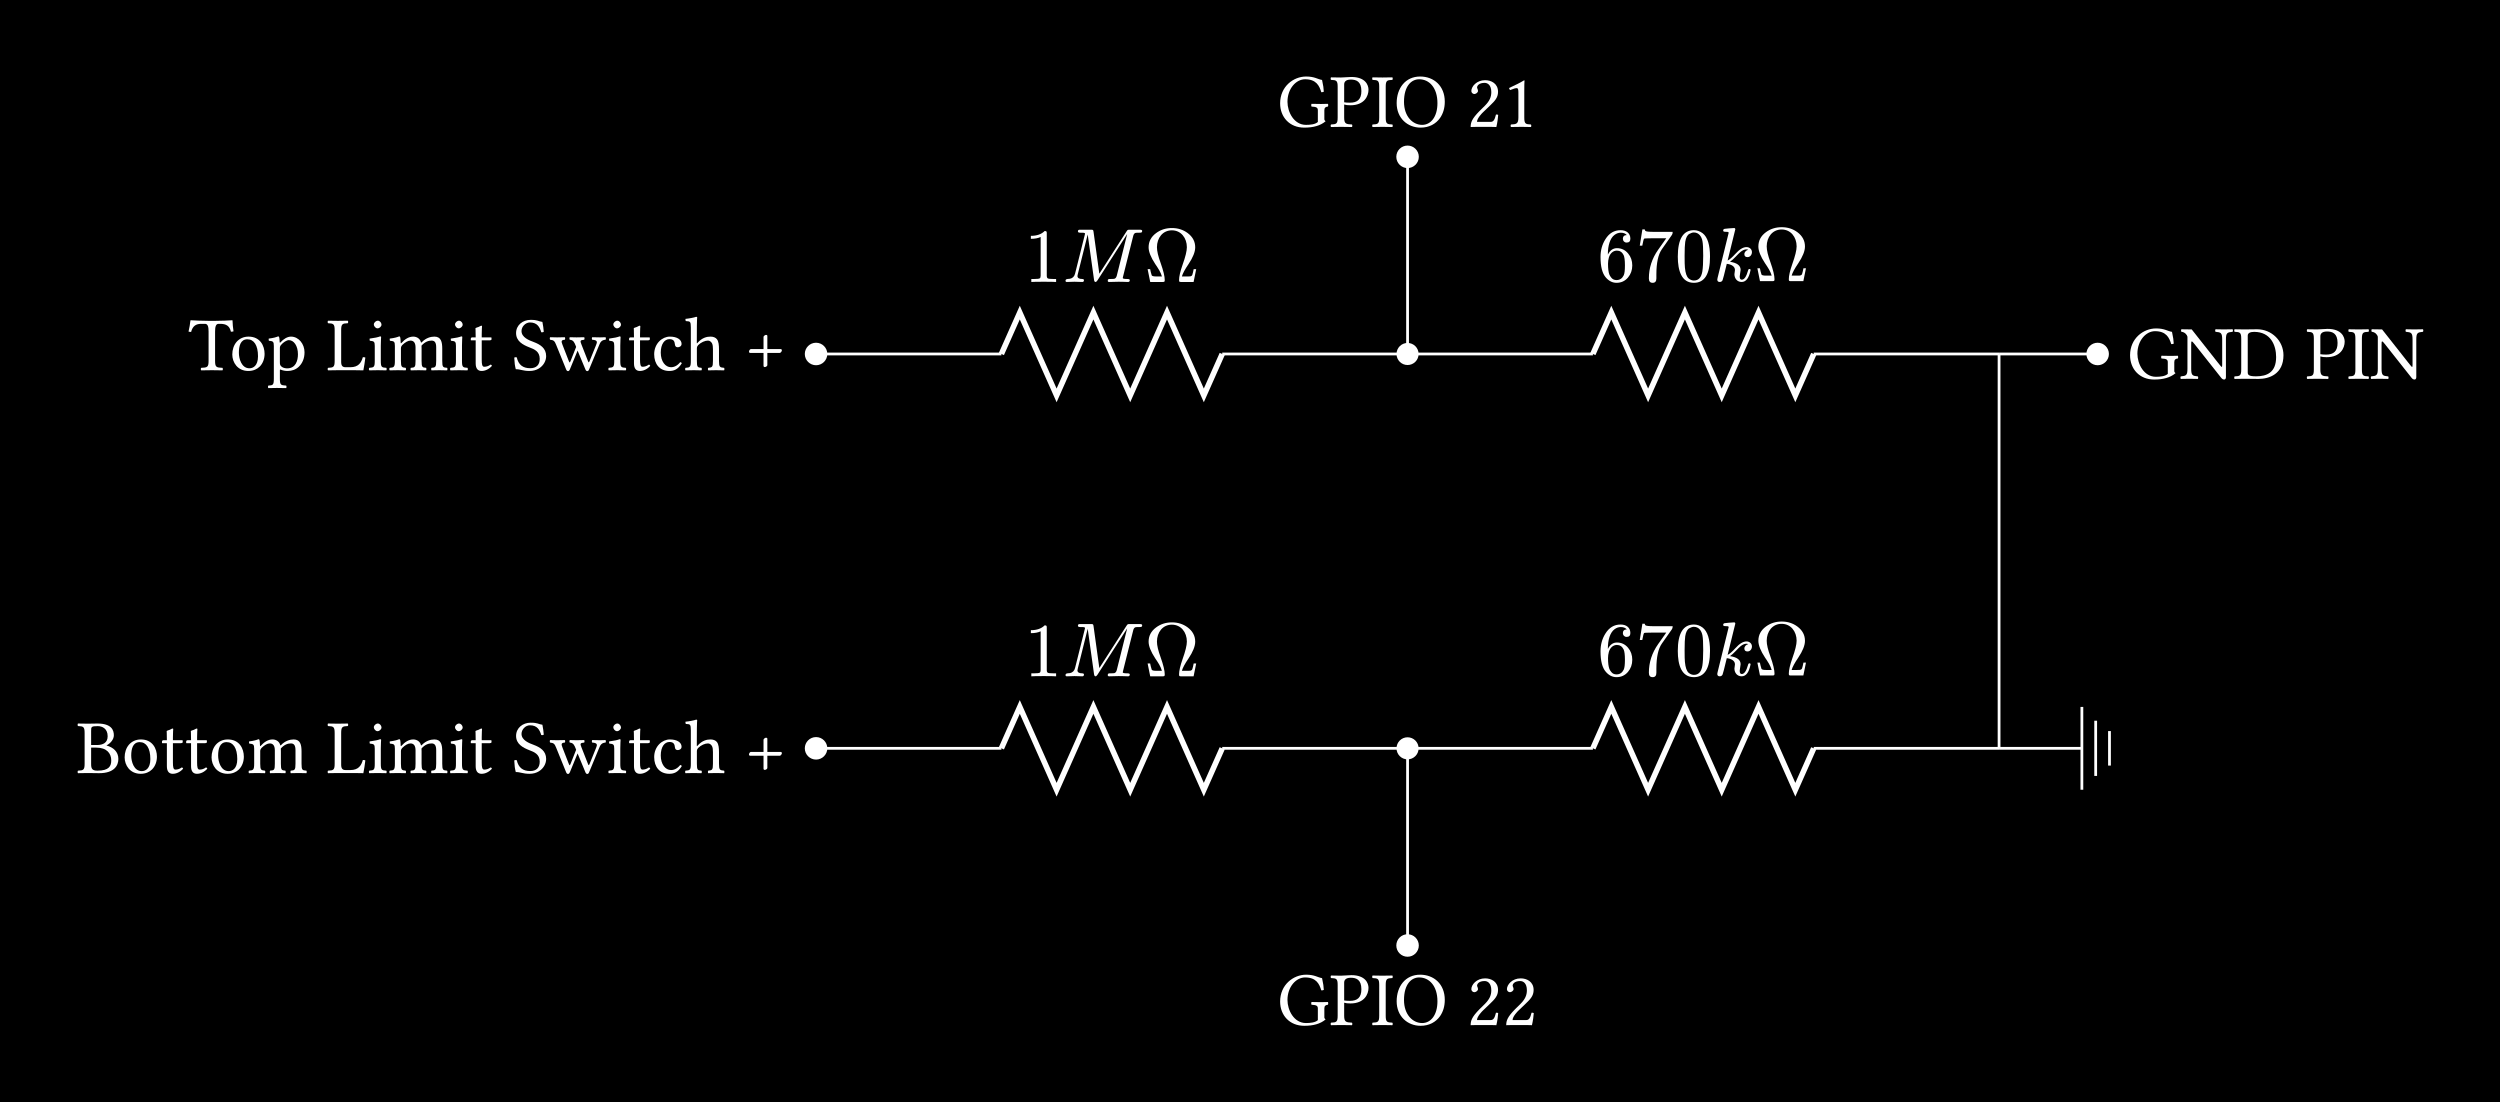 <svg class="typst-doc" viewBox="0 0 359.417 158.476" width="359.417pt" height="158.476pt" xmlns="http://www.w3.org/2000/svg" xmlns:xlink="http://www.w3.org/1999/xlink" xmlns:h5="http://www.w3.org/1999/xhtml">
    <path class="typst-shape" fill="#00000000" fill-rule="nonzero" d="M 0 0 L 0 158.476 L 359.417 158.476 L 359.417 0 Z "/>
    <g>
        <g transform="translate(11 11)">
            <g class="typst-group">
                <g>
                    <g transform="translate(104.904 95.167)">
                        <path class="typst-shape" fill="#ffffff" fill-rule="nonzero" stroke="#ffffff" stroke-width="0.4" stroke-linecap="butt" stroke-linejoin="miter" stroke-miterlimit="4" d="M 1.417 0 C 0.635 0 0 0.635 0 1.417 C 0 2.199 0.635 2.835 1.417 2.835 C 2.199 2.835 2.835 2.199 2.835 1.417 C 2.835 0.635 2.199 0 1.417 0 Z "/>
                    </g>
                    <g transform="translate(0 92.899)">
                        <path class="typst-shape" fill="none" d="M 0 0 L 102.069 0 L 102.069 7.37 L 0 7.37 L 0 0 Z "/>
                    </g>
                    <g transform="translate(0 92.899)">
                        <g class="typst-group">
                            <g>
                                <g transform="translate(0 0)">
                                    <g class="typst-group">
                                        <g>
                                            <g transform="translate(0 7.238)">
                                                <g class="typst-text" transform="scale(1, -1)">
                                                    <use xlink:href="#gA77953CED9399CA93B8413C62D7901E0" x="0" fill="#ffffff" fill-rule="nonzero"/>
                                                    <use xlink:href="#g881FE910BD6AB9CF51D49E61CED6A20" x="6.468" fill="#ffffff" fill-rule="nonzero"/>
                                                    <use xlink:href="#g90A11E0D0228751B77B592361F0DF68D" x="12.012" fill="#ffffff" fill-rule="nonzero"/>
                                                    <use xlink:href="#g90A11E0D0228751B77B592361F0DF68D" x="15.488" fill="#ffffff" fill-rule="nonzero"/>
                                                    <use xlink:href="#g881FE910BD6AB9CF51D49E61CED6A20" x="18.964" fill="#ffffff" fill-rule="nonzero"/>
                                                    <use xlink:href="#g9375C1190A54EA0BDE48EF04F9F7AAAE" x="24.508" fill="#ffffff" fill-rule="nonzero"/>
                                                    <use xlink:href="#gF39AAF3D26452E5B32790B784CC70110" x="35.948" fill="#ffffff" fill-rule="nonzero"/>
                                                    <use xlink:href="#g838CEB95CBD73F779560761562FD23FE" x="41.756" fill="#ffffff" fill-rule="nonzero"/>
                                                    <use xlink:href="#g9375C1190A54EA0BDE48EF04F9F7AAAE" x="44.737" fill="#ffffff" fill-rule="nonzero"/>
                                                    <use xlink:href="#g838CEB95CBD73F779560761562FD23FE" x="53.427" fill="#ffffff" fill-rule="nonzero"/>
                                                    <use xlink:href="#g90A11E0D0228751B77B592361F0DF68D" x="56.408" fill="#ffffff" fill-rule="nonzero"/>
                                                    <use xlink:href="#gEAC8EBAF2F47138A476F7364860DCE91" x="62.634" fill="#ffffff" fill-rule="nonzero"/>
                                                    <use xlink:href="#gE7B13B58C26EBF339BB1326CCE737F4A" x="67.969" fill="#ffffff" fill-rule="nonzero"/>
                                                    <use xlink:href="#g838CEB95CBD73F779560761562FD23FE" x="76.186" fill="#ffffff" fill-rule="nonzero"/>
                                                    <use xlink:href="#g90A11E0D0228751B77B592361F0DF68D" x="79.167" fill="#ffffff" fill-rule="nonzero"/>
                                                    <use xlink:href="#gB93EE7436B3F713B8B01C8EEE2386125" x="82.643" fill="#ffffff" fill-rule="nonzero"/>
                                                    <use xlink:href="#g2CEA3FFC3577EE815D289AE648B9C2AD" x="87.351" fill="#ffffff" fill-rule="nonzero"/>
                                                    <use xlink:href="#g98B7CE498C95C8DD8B7A0D84F6D95144" x="96.019" fill="#ffffff" fill-rule="nonzero"/>
                                                </g>
                                            </g>
                                        </g>
                                    </g>
                                </g>
                            </g>
                        </g>
                    </g>
                    <g transform="translate(104.904 38.474)">
                        <path class="typst-shape" fill="#ffffff" fill-rule="nonzero" stroke="#ffffff" stroke-width="0.4" stroke-linecap="butt" stroke-linejoin="miter" stroke-miterlimit="4" d="M 1.417 0 C 0.635 0 0 0.635 0 1.417 C 0 2.199 0.635 2.835 1.417 2.835 C 2.199 2.835 2.835 2.199 2.835 1.417 C 2.835 0.635 2.199 0 1.417 0 Z "/>
                    </g>
                    <g transform="translate(16.071 34.985)">
                        <path class="typst-shape" fill="none" d="M 0 0 L 85.998 0 L 85.998 9.812 L 0 9.812 L 0 0 Z "/>
                    </g>
                    <g transform="translate(16.071 34.985)">
                        <g class="typst-group">
                            <g>
                                <g transform="translate(0 0)">
                                    <g class="typst-group">
                                        <g>
                                            <g transform="translate(0 7.238)">
                                                <g class="typst-text" transform="scale(1, -1)">
                                                    <use xlink:href="#g49C981549D676E5D0A09D0BA361E184C" x="0" fill="#ffffff" fill-rule="nonzero"/>
                                                    <use xlink:href="#g881FE910BD6AB9CF51D49E61CED6A20" x="5.874" fill="#ffffff" fill-rule="nonzero"/>
                                                    <use xlink:href="#g2A1C752D0A4EF043581F46A0064569ED" x="11.418" fill="#ffffff" fill-rule="nonzero"/>
                                                    <use xlink:href="#gF39AAF3D26452E5B32790B784CC70110" x="19.877" fill="#ffffff" fill-rule="nonzero"/>
                                                    <use xlink:href="#g838CEB95CBD73F779560761562FD23FE" x="25.685" fill="#ffffff" fill-rule="nonzero"/>
                                                    <use xlink:href="#g9375C1190A54EA0BDE48EF04F9F7AAAE" x="28.666" fill="#ffffff" fill-rule="nonzero"/>
                                                    <use xlink:href="#g838CEB95CBD73F779560761562FD23FE" x="37.356" fill="#ffffff" fill-rule="nonzero"/>
                                                    <use xlink:href="#g90A11E0D0228751B77B592361F0DF68D" x="40.337" fill="#ffffff" fill-rule="nonzero"/>
                                                    <use xlink:href="#gEAC8EBAF2F47138A476F7364860DCE91" x="46.563" fill="#ffffff" fill-rule="nonzero"/>
                                                    <use xlink:href="#gE7B13B58C26EBF339BB1326CCE737F4A" x="51.898" fill="#ffffff" fill-rule="nonzero"/>
                                                    <use xlink:href="#g838CEB95CBD73F779560761562FD23FE" x="60.115" fill="#ffffff" fill-rule="nonzero"/>
                                                    <use xlink:href="#g90A11E0D0228751B77B592361F0DF68D" x="63.096" fill="#ffffff" fill-rule="nonzero"/>
                                                    <use xlink:href="#gB93EE7436B3F713B8B01C8EEE2386125" x="66.572" fill="#ffffff" fill-rule="nonzero"/>
                                                    <use xlink:href="#g2CEA3FFC3577EE815D289AE648B9C2AD" x="71.28" fill="#ffffff" fill-rule="nonzero"/>
                                                    <use xlink:href="#g98B7CE498C95C8DD8B7A0D84F6D95144" x="79.948" fill="#ffffff" fill-rule="nonzero"/>
                                                </g>
                                            </g>
                                        </g>
                                    </g>
                                </g>
                            </g>
                        </g>
                    </g>
                    <g transform="translate(132.967 90.632)">
                        <path class="typst-shape" fill="none" stroke="#ffffff" stroke-width="0.8" stroke-linecap="butt" stroke-linejoin="miter" stroke-miterlimit="4" d="M 0 5.953 L 2.646 0 L 7.937 11.906 L 13.228 0 L 18.52 11.906 L 23.811 0 L 29.102 11.906 L 31.748 5.953 "/>
                    </g>
                    <g transform="translate(106.321 96.584)">
                        <path class="typst-shape" fill="#ffffff" fill-rule="nonzero" stroke="#ffffff" stroke-width="0.4" stroke-linecap="butt" stroke-linejoin="miter" stroke-miterlimit="4" d="M 26.646 0 L 0 0 "/>
                    </g>
                    <g transform="translate(164.715 96.584)">
                        <path class="typst-shape" fill="#ffffff" fill-rule="nonzero" stroke="#ffffff" stroke-width="0.4" stroke-linecap="butt" stroke-linejoin="miter" stroke-miterlimit="4" d="M 0 0 L 26.646 0 "/>
                    </g>
                    <g transform="translate(136.224 78.719)">
                        <path class="typst-shape" fill="none" d="M 0 0 L 25.234 0 L 25.234 7.513 L 0 7.513 L 0 0 Z "/>
                    </g>
                    <g transform="translate(136.224 78.719)">
                        <g class="typst-group">
                            <g>
                                <g transform="translate(0 0)">
                                    <g class="typst-group">
                                        <g>
                                            <g transform="translate(0 7.513)">
                                                <g class="typst-text" transform="scale(1, -1)">
                                                    <use xlink:href="#g27F5240ACB2A07A2009B99A4BB39A82A" x="0" fill="#ffffff" fill-rule="nonzero"/>
                                                </g>
                                            </g>
                                            <g transform="translate(5.5 7.513)">
                                                <g class="typst-text" transform="scale(1, -1)">
                                                    <use xlink:href="#gAD76BE46DB20F7FD656E4397F8F3C960" x="0" fill="#ffffff" fill-rule="nonzero"/>
                                                </g>
                                            </g>
                                            <g transform="translate(17.292 7.513)">
                                                <g class="typst-text" transform="scale(1, -1)">
                                                    <use xlink:href="#g534020B696D2CA2E469D984C32E2E347" x="0" fill="#ffffff" fill-rule="nonzero"/>
                                                </g>
                                            </g>
                                        </g>
                                    </g>
                                </g>
                            </g>
                        </g>
                    </g>
                    <g transform="translate(218.006 90.632)">
                        <path class="typst-shape" fill="none" stroke="#ffffff" stroke-width="0.8" stroke-linecap="butt" stroke-linejoin="miter" stroke-miterlimit="4" d="M 0 5.953 L 2.646 0 L 7.937 11.906 L 13.228 0 L 18.52 11.906 L 23.811 0 L 29.102 11.906 L 31.748 5.953 "/>
                    </g>
                    <g transform="translate(191.36 96.584)">
                        <path class="typst-shape" fill="#ffffff" fill-rule="nonzero" stroke="#ffffff" stroke-width="0.4" stroke-linecap="butt" stroke-linejoin="miter" stroke-miterlimit="4" d="M 26.646 0 L 0 0 "/>
                    </g>
                    <g transform="translate(249.754 96.584)">
                        <path class="typst-shape" fill="#ffffff" fill-rule="nonzero" stroke="#ffffff" stroke-width="0.4" stroke-linecap="butt" stroke-linejoin="miter" stroke-miterlimit="4" d="M 0 0 L 26.646 0 "/>
                    </g>
                    <g transform="translate(218.64 78.598)">
                        <path class="typst-shape" fill="none" d="M 0 0 L 30.481 0 L 30.481 7.755 L 0 7.755 L 0 0 Z "/>
                    </g>
                    <g transform="translate(218.64 78.598)">
                        <g class="typst-group">
                            <g>
                                <g transform="translate(0 0)">
                                    <g class="typst-group">
                                        <g>
                                            <g transform="translate(0 7.513)">
                                                <g class="typst-text" transform="scale(1, -1)">
                                                    <use xlink:href="#g6504A681DF59800D3B5A10BA08EE1CD1" x="0" fill="#ffffff" fill-rule="nonzero"/>
                                                </g>
                                            </g>
                                            <g transform="translate(5.5 7.513)">
                                                <g class="typst-text" transform="scale(1, -1)">
                                                    <use xlink:href="#g66C5D08BA190668D507FFE6139C09B11" x="0" fill="#ffffff" fill-rule="nonzero"/>
                                                </g>
                                            </g>
                                            <g transform="translate(11.143 7.513)">
                                                <g class="typst-text" transform="scale(1, -1)">
                                                    <use xlink:href="#g908FE26DD51049CC83D520F8DB66239B" x="0" fill="#ffffff" fill-rule="nonzero"/>
                                                </g>
                                            </g>
                                            <g transform="translate(16.643 7.513)">
                                                <g class="typst-text" transform="scale(1, -1)">
                                                    <use xlink:href="#gE0418E11CE1EFAE5BEF5AE306F0A4FB9" x="0" fill="#ffffff" fill-rule="nonzero"/>
                                                </g>
                                            </g>
                                            <g transform="translate(22.539 7.513)">
                                                <g class="typst-text" transform="scale(1, -1)">
                                                    <use xlink:href="#g534020B696D2CA2E469D984C32E2E347" x="0" fill="#ffffff" fill-rule="nonzero"/>
                                                </g>
                                            </g>
                                        </g>
                                    </g>
                                </g>
                            </g>
                        </g>
                    </g>
                    <g transform="translate(132.967 33.939)">
                        <path class="typst-shape" fill="none" stroke="#ffffff" stroke-width="0.8" stroke-linecap="butt" stroke-linejoin="miter" stroke-miterlimit="4" d="M 0 5.953 L 2.646 0 L 7.937 11.906 L 13.228 0 L 18.52 11.906 L 23.811 0 L 29.102 11.906 L 31.748 5.953 "/>
                    </g>
                    <g transform="translate(106.321 39.891)">
                        <path class="typst-shape" fill="#ffffff" fill-rule="nonzero" stroke="#ffffff" stroke-width="0.4" stroke-linecap="butt" stroke-linejoin="miter" stroke-miterlimit="4" d="M 26.646 0 L 0 0 "/>
                    </g>
                    <g transform="translate(164.715 39.891)">
                        <path class="typst-shape" fill="#ffffff" fill-rule="nonzero" stroke="#ffffff" stroke-width="0.4" stroke-linecap="butt" stroke-linejoin="miter" stroke-miterlimit="4" d="M 0 0 L 26.646 0 "/>
                    </g>
                    <g transform="translate(136.224 22.026)">
                        <path class="typst-shape" fill="none" d="M 0 0 L 25.234 0 L 25.234 7.513 L 0 7.513 L 0 0 Z "/>
                    </g>
                    <g transform="translate(136.224 22.026)">
                        <g class="typst-group">
                            <g>
                                <g transform="translate(0 0)">
                                    <g class="typst-group">
                                        <g>
                                            <g transform="translate(0 7.513)">
                                                <g class="typst-text" transform="scale(1, -1)">
                                                    <use xlink:href="#g27F5240ACB2A07A2009B99A4BB39A82A" x="0" fill="#ffffff" fill-rule="nonzero"/>
                                                </g>
                                            </g>
                                            <g transform="translate(5.5 7.513)">
                                                <g class="typst-text" transform="scale(1, -1)">
                                                    <use xlink:href="#gAD76BE46DB20F7FD656E4397F8F3C960" x="0" fill="#ffffff" fill-rule="nonzero"/>
                                                </g>
                                            </g>
                                            <g transform="translate(17.292 7.513)">
                                                <g class="typst-text" transform="scale(1, -1)">
                                                    <use xlink:href="#g534020B696D2CA2E469D984C32E2E347" x="0" fill="#ffffff" fill-rule="nonzero"/>
                                                </g>
                                            </g>
                                        </g>
                                    </g>
                                </g>
                            </g>
                        </g>
                    </g>
                    <g transform="translate(218.006 33.939)">
                        <path class="typst-shape" fill="none" stroke="#ffffff" stroke-width="0.8" stroke-linecap="butt" stroke-linejoin="miter" stroke-miterlimit="4" d="M 0 5.953 L 2.646 0 L 7.937 11.906 L 13.228 0 L 18.52 11.906 L 23.811 0 L 29.102 11.906 L 31.748 5.953 "/>
                    </g>
                    <g transform="translate(191.36 39.891)">
                        <path class="typst-shape" fill="#ffffff" fill-rule="nonzero" stroke="#ffffff" stroke-width="0.4" stroke-linecap="butt" stroke-linejoin="miter" stroke-miterlimit="4" d="M 26.646 0 L 0 0 "/>
                    </g>
                    <g transform="translate(249.754 39.891)">
                        <path class="typst-shape" fill="#ffffff" fill-rule="nonzero" stroke="#ffffff" stroke-width="0.4" stroke-linecap="butt" stroke-linejoin="miter" stroke-miterlimit="4" d="M 0 0 L 26.646 0 "/>
                    </g>
                    <g transform="translate(218.64 21.905)">
                        <path class="typst-shape" fill="none" d="M 0 0 L 30.481 0 L 30.481 7.755 L 0 7.755 L 0 0 Z "/>
                    </g>
                    <g transform="translate(218.64 21.905)">
                        <g class="typst-group">
                            <g>
                                <g transform="translate(0 0)">
                                    <g class="typst-group">
                                        <g>
                                            <g transform="translate(0 7.513)">
                                                <g class="typst-text" transform="scale(1, -1)">
                                                    <use xlink:href="#g6504A681DF59800D3B5A10BA08EE1CD1" x="0" fill="#ffffff" fill-rule="nonzero"/>
                                                </g>
                                            </g>
                                            <g transform="translate(5.5 7.513)">
                                                <g class="typst-text" transform="scale(1, -1)">
                                                    <use xlink:href="#g66C5D08BA190668D507FFE6139C09B11" x="0" fill="#ffffff" fill-rule="nonzero"/>
                                                </g>
                                            </g>
                                            <g transform="translate(11.143 7.513)">
                                                <g class="typst-text" transform="scale(1, -1)">
                                                    <use xlink:href="#g908FE26DD51049CC83D520F8DB66239B" x="0" fill="#ffffff" fill-rule="nonzero"/>
                                                </g>
                                            </g>
                                            <g transform="translate(16.643 7.513)">
                                                <g class="typst-text" transform="scale(1, -1)">
                                                    <use xlink:href="#gE0418E11CE1EFAE5BEF5AE306F0A4FB9" x="0" fill="#ffffff" fill-rule="nonzero"/>
                                                </g>
                                            </g>
                                            <g transform="translate(22.539 7.513)">
                                                <g class="typst-text" transform="scale(1, -1)">
                                                    <use xlink:href="#g534020B696D2CA2E469D984C32E2E347" x="0" fill="#ffffff" fill-rule="nonzero"/>
                                                </g>
                                            </g>
                                        </g>
                                    </g>
                                </g>
                            </g>
                        </g>
                    </g>
                    <g transform="translate(276.4 39.891)">
                        <path class="typst-shape" fill="#ffffff" fill-rule="nonzero" stroke="#ffffff" stroke-width="0.4" stroke-linecap="butt" stroke-linejoin="miter" stroke-miterlimit="4" d="M 0 0 L 0 56.693 "/>
                    </g>
                    <g transform="translate(276.4 39.891)">
                        <path class="typst-shape" fill="#ffffff" fill-rule="nonzero" stroke="#ffffff" stroke-width="0.4" stroke-linecap="butt" stroke-linejoin="miter" stroke-miterlimit="4" d="M 0 0 L 14.173 0 "/>
                    </g>
                    <g transform="translate(289.156 38.474)">
                        <path class="typst-shape" fill="#ffffff" fill-rule="nonzero" stroke="#ffffff" stroke-width="0.4" stroke-linecap="butt" stroke-linejoin="miter" stroke-miterlimit="4" d="M 1.417 0 C 0.635 0 0 0.635 0 1.417 C 0 2.199 0.635 2.835 1.417 2.835 C 2.199 2.835 2.835 2.199 2.835 1.417 C 2.835 0.635 2.199 0 1.417 0 Z "/>
                    </g>
                    <g transform="translate(294.825 36.217)">
                        <path class="typst-shape" fill="none" d="M 0 0 L 42.592 0 L 42.592 7.348 L 0 7.348 L 0 0 Z "/>
                    </g>
                    <g transform="translate(294.825 36.217)">
                        <g class="typst-group">
                            <g>
                                <g transform="translate(0 0)">
                                    <g class="typst-group">
                                        <g>
                                            <g transform="translate(0 7.238)">
                                                <g class="typst-text" transform="scale(1, -1)">
                                                    <use xlink:href="#gFAF0B45292FDE9DDBA4129E53AF05E90" x="0" fill="#ffffff" fill-rule="nonzero"/>
                                                    <use xlink:href="#g12CB5BBD1313745788B03E5CF1D8F0D0" x="7.535" fill="#ffffff" fill-rule="nonzero"/>
                                                    <use xlink:href="#g395A7BDB9A2B7D2C8CC27DADC469B7DC" x="15.224" fill="#ffffff" fill-rule="nonzero"/>
                                                    <use xlink:href="#g33E97DFB0C6A312F75B747F76AE7DC15" x="25.685" fill="#ffffff" fill-rule="nonzero"/>
                                                    <use xlink:href="#g25CFEE92B11625CD0D5C92390903807C" x="31.636" fill="#ffffff" fill-rule="nonzero"/>
                                                    <use xlink:href="#g12CB5BBD1313745788B03E5CF1D8F0D0" x="34.903" fill="#ffffff" fill-rule="nonzero"/>
                                                </g>
                                            </g>
                                        </g>
                                    </g>
                                </g>
                            </g>
                        </g>
                    </g>
                    <g transform="translate(276.4 96.584)">
                        <path class="typst-shape" fill="#ffffff" fill-rule="nonzero" stroke="#ffffff" stroke-width="0.4" stroke-linecap="butt" stroke-linejoin="miter" stroke-miterlimit="4" d="M 0 0 L 11.906 0 "/>
                    </g>
                    <g transform="translate(288.305 90.632)">
                        <path class="typst-shape" fill="#ffffff" fill-rule="nonzero" stroke="#ffffff" stroke-width="0.4" stroke-linecap="butt" stroke-linejoin="miter" stroke-miterlimit="4" d="M 0 11.906 L 0 0 "/>
                    </g>
                    <g transform="translate(290.289 92.616)">
                        <path class="typst-shape" fill="#ffffff" fill-rule="nonzero" stroke="#ffffff" stroke-width="0.4" stroke-linecap="butt" stroke-linejoin="miter" stroke-miterlimit="4" d="M 0 7.937 L 0 0 "/>
                    </g>
                    <g transform="translate(292.274 94.104)">
                        <path class="typst-shape" fill="#ffffff" fill-rule="nonzero" stroke="#ffffff" stroke-width="0.4" stroke-linecap="butt" stroke-linejoin="miter" stroke-miterlimit="4" d="M 0 4.961 L 0 0 "/>
                    </g>
                    <g transform="translate(191.36 11.545)">
                        <path class="typst-shape" fill="#ffffff" fill-rule="nonzero" stroke="#ffffff" stroke-width="0.4" stroke-linecap="butt" stroke-linejoin="miter" stroke-miterlimit="4" d="M 0 28.346 L 0 0 "/>
                    </g>
                    <g transform="translate(189.773 38.304)">
                        <path class="typst-shape" fill="#ffffff" fill-rule="nonzero" d="M 0 1.587 C 0 2.463 0.711 3.175 1.587 3.175 C 2.463 3.175 3.175 2.463 3.175 1.587 C 3.175 0.711 2.463 0 1.587 0 C 0.711 0 0 0.711 0 1.587 Z "/>
                    </g>
                    <g transform="translate(189.943 10.128)">
                        <path class="typst-shape" fill="#ffffff" fill-rule="nonzero" stroke="#ffffff" stroke-width="0.4" stroke-linecap="butt" stroke-linejoin="miter" stroke-miterlimit="4" d="M 1.417 0 C 0.635 0 0 0.635 0 1.417 C 0 2.199 0.635 2.835 1.417 2.835 C 2.199 2.835 2.835 2.199 2.835 1.417 C 2.835 0.635 2.199 0 1.417 0 Z "/>
                    </g>
                    <g transform="translate(172.633 0)">
                        <path class="typst-shape" fill="none" d="M 0 0 L 37.455 0 L 37.455 7.348 L 0 7.348 L 0 0 Z "/>
                    </g>
                    <g transform="translate(172.633 -0)">
                        <g class="typst-group">
                            <g>
                                <g transform="translate(0 0)">
                                    <g class="typst-group">
                                        <g>
                                            <g transform="translate(0 7.238)">
                                                <g class="typst-text" transform="scale(1, -1)">
                                                    <use xlink:href="#gFAF0B45292FDE9DDBA4129E53AF05E90" x="0" fill="#ffffff" fill-rule="nonzero"/>
                                                    <use xlink:href="#g33E97DFB0C6A312F75B747F76AE7DC15" x="7.535" fill="#ffffff" fill-rule="nonzero"/>
                                                    <use xlink:href="#g25CFEE92B11625CD0D5C92390903807C" x="13.486" fill="#ffffff" fill-rule="nonzero"/>
                                                    <use xlink:href="#gEBFB61A8EC5C3BD93D95FF45F71FC9A7" x="16.753" fill="#ffffff" fill-rule="nonzero"/>
                                                    <use xlink:href="#g309E8572A3A7DA07E7972103C25CA3C1" x="27.225" fill="#ffffff" fill-rule="nonzero"/>
                                                    <use xlink:href="#g20A4F184C7BB0310B110FE9D82FD0183" x="32.34" fill="#ffffff" fill-rule="nonzero"/>
                                                </g>
                                            </g>
                                        </g>
                                    </g>
                                </g>
                            </g>
                        </g>
                    </g>
                    <g transform="translate(191.36 96.584)">
                        <path class="typst-shape" fill="#ffffff" fill-rule="nonzero" stroke="#ffffff" stroke-width="0.4" stroke-linecap="butt" stroke-linejoin="miter" stroke-miterlimit="4" d="M 0 0 L 0 28.346 "/>
                    </g>
                    <g transform="translate(189.773 94.997)">
                        <path class="typst-shape" fill="#ffffff" fill-rule="nonzero" d="M 3.175 1.587 C 3.175 0.711 2.463 0 1.587 0 C 0.711 0 0 0.711 0 1.587 C 0 2.463 0.711 3.175 1.587 3.175 C 2.463 3.175 3.175 2.463 3.175 1.587 Z "/>
                    </g>
                    <g transform="translate(189.943 123.513)">
                        <path class="typst-shape" fill="#ffffff" fill-rule="nonzero" stroke="#ffffff" stroke-width="0.4" stroke-linecap="butt" stroke-linejoin="miter" stroke-miterlimit="4" d="M 1.417 0 C 0.635 0 0 0.635 0 1.417 C 0 2.199 0.635 2.835 1.417 2.835 C 2.199 2.835 2.835 2.199 2.835 1.417 C 2.835 0.635 2.199 0 1.417 0 Z "/>
                    </g>
                    <g transform="translate(172.633 129.128)">
                        <path class="typst-shape" fill="none" d="M 0 0 L 37.455 0 L 37.455 7.348 L 0 7.348 L 0 0 Z "/>
                    </g>
                    <g transform="translate(172.633 129.128)">
                        <g class="typst-group">
                            <g>
                                <g transform="translate(0 0)">
                                    <g class="typst-group">
                                        <g>
                                            <g transform="translate(0 7.238)">
                                                <g class="typst-text" transform="scale(1, -1)">
                                                    <use xlink:href="#gFAF0B45292FDE9DDBA4129E53AF05E90" x="0" fill="#ffffff" fill-rule="nonzero"/>
                                                    <use xlink:href="#g33E97DFB0C6A312F75B747F76AE7DC15" x="7.535" fill="#ffffff" fill-rule="nonzero"/>
                                                    <use xlink:href="#g25CFEE92B11625CD0D5C92390903807C" x="13.486" fill="#ffffff" fill-rule="nonzero"/>
                                                    <use xlink:href="#gEBFB61A8EC5C3BD93D95FF45F71FC9A7" x="16.753" fill="#ffffff" fill-rule="nonzero"/>
                                                    <use xlink:href="#g309E8572A3A7DA07E7972103C25CA3C1" x="27.225" fill="#ffffff" fill-rule="nonzero"/>
                                                    <use xlink:href="#g309E8572A3A7DA07E7972103C25CA3C1" x="32.34" fill="#ffffff" fill-rule="nonzero"/>
                                                </g>
                                            </g>
                                        </g>
                                    </g>
                                </g>
                            </g>
                        </g>
                    </g>
                </g>
            </g>
        </g>
    </g>
    <defs id="glyph">
        <symbol id="gA77953CED9399CA93B8413C62D7901E0" overflow="visible">
            <path d="M 1.628 7.095 C 1.232 7.095 0.638 7.106 0.209 7.117 C 0.143 7.051 0.143 6.82 0.209 6.754 C 0.979 6.721 1.166 6.666 1.166 5.753 L 1.166 1.342 C 1.166 0.429 0.979 0.374 0.209 0.341 C 0.143 0.275 0.143 0.044 0.209 -0.022 C 0.638 -0.011 1.232 0 1.639 0 C 2.035 0 2.321 -0.022 3.245 -0.022 C 5.434 -0.022 6.017 1.078 6.017 2.024 C 6.017 3.08 5.28 3.685 4.323 3.96 L 4.323 3.982 C 4.873 4.257 5.368 4.829 5.368 5.423 C 5.368 6.16 5.049 7.117 3.003 7.117 C 2.618 7.117 2.024 7.095 1.628 7.095 Z M 2.101 3.652 L 2.86 3.652 C 4.367 3.652 4.994 2.805 4.994 1.815 C 4.994 1.012 4.686 0.341 3.014 0.341 C 2.244 0.341 2.101 0.627 2.101 1.298 Z M 2.101 6.05 C 2.101 6.633 2.101 6.743 3.058 6.743 C 3.674 6.743 4.477 6.413 4.477 5.291 C 4.477 4.356 3.828 4.026 2.915 4.026 L 2.101 4.026 Z "/>
        </symbol>
        <symbol id="g881FE910BD6AB9CF51D49E61CED6A20" overflow="visible">
            <path d="M 0.451 2.255 C 0.451 1.133 1.199 -0.11 2.761 -0.11 C 3.465 -0.11 4.004 0.143 4.378 0.506 C 4.873 0.99 5.093 1.683 5.093 2.354 C 5.093 3.498 4.466 4.829 2.783 4.829 C 2.057 4.829 1.463 4.532 1.056 4.059 C 0.66 3.586 0.451 2.948 0.451 2.255 Z M 2.618 4.444 C 3.564 4.444 4.147 3.586 4.147 2.002 C 4.147 0.616 3.432 0.275 2.915 0.275 C 1.771 0.275 1.397 1.661 1.397 2.508 C 1.397 3.465 1.628 4.444 2.618 4.444 Z "/>
        </symbol>
        <symbol id="g90A11E0D0228751B77B592361F0DF68D" overflow="visible">
            <path d="M 0.473 4.719 C 0.319 4.719 0.275 4.587 0.275 4.499 L 0.275 4.356 C 0.275 4.301 0.286 4.29 0.33 4.29 L 0.979 4.29 L 0.979 0.979 C 0.979 0.198 1.32 -0.11 1.826 -0.11 C 2.332 -0.11 2.882 0.132 3.311 0.616 C 3.289 0.726 3.223 0.792 3.113 0.803 C 2.827 0.583 2.497 0.495 2.211 0.495 C 1.914 0.495 1.848 0.825 1.848 1.507 L 1.848 4.29 L 2.992 4.29 C 3.102 4.29 3.256 4.334 3.256 4.433 L 3.256 4.653 C 3.256 4.697 3.223 4.719 3.168 4.719 L 1.848 4.719 L 1.848 5.148 C 1.848 5.863 1.892 6.303 1.892 6.303 C 1.892 6.369 1.859 6.402 1.804 6.402 C 1.76 6.402 1.661 6.358 1.562 6.303 C 1.441 6.237 1.331 6.182 1.188 6.149 C 1.056 6.105 0.946 6.072 0.946 5.995 C 0.946 5.863 0.979 5.94 0.979 4.719 Z "/>
        </symbol>
        <symbol id="g9375C1190A54EA0BDE48EF04F9F7AAAE" overflow="visible">
            <path d="M 1.87 3.938 C 1.859 4.268 1.837 4.664 1.782 4.774 C 1.76 4.829 1.738 4.862 1.65 4.862 C 1.342 4.741 1.056 4.642 0.297 4.543 C 0.275 4.477 0.297 4.301 0.319 4.235 C 0.913 4.18 1.034 4.125 1.034 3.487 L 1.034 1.342 C 1.034 0.44 0.891 0.385 0.286 0.341 C 0.22 0.275 0.22 0.044 0.286 -0.022 C 0.616 -0.011 1.034 0 1.474 0 C 1.914 0 2.255 -0.011 2.585 -0.022 C 2.651 0.044 2.651 0.275 2.585 0.341 C 2.024 0.396 1.903 0.44 1.903 1.342 L 1.903 3.146 C 1.903 3.377 2.002 3.509 2.09 3.608 C 2.53 4.037 2.937 4.257 3.278 4.257 C 3.696 4.257 4.004 3.993 4.004 3.256 L 4.004 1.342 C 4.004 0.44 3.916 0.385 3.322 0.341 C 3.267 0.275 3.267 0.044 3.322 -0.022 C 3.597 -0.011 4.004 0 4.444 0 C 4.884 0 5.247 -0.011 5.522 -0.022 C 5.577 0.044 5.577 0.275 5.522 0.341 C 4.972 0.385 4.873 0.44 4.873 1.342 L 4.873 3.091 C 4.873 3.245 4.873 3.399 4.862 3.531 C 5.39 4.114 5.885 4.257 6.314 4.257 C 6.732 4.257 6.974 4.015 6.974 3.278 L 6.974 1.342 C 6.974 0.44 6.864 0.385 6.292 0.341 C 6.237 0.275 6.237 0.044 6.292 -0.022 C 6.567 -0.011 6.974 0 7.414 0 C 7.854 0 8.239 -0.011 8.547 -0.022 C 8.602 0.044 8.602 0.275 8.547 0.341 C 7.942 0.385 7.843 0.44 7.843 1.342 L 7.843 3.08 C 7.843 4.059 7.678 4.829 6.71 4.829 C 6.149 4.829 5.467 4.62 4.895 4.015 C 4.862 3.982 4.796 3.927 4.774 4.026 C 4.675 4.477 4.246 4.829 3.674 4.829 C 3.036 4.829 2.464 4.455 2.002 3.938 C 1.947 3.883 1.881 3.806 1.87 3.938 Z "/>
        </symbol>
        <symbol id="gF39AAF3D26452E5B32790B784CC70110" overflow="visible">
            <path d="M 1.639 0 L 3.982 0 C 4.279 0 5.291 -0.022 5.291 -0.022 C 5.401 0.528 5.511 1.243 5.577 1.815 C 5.467 1.87 5.346 1.892 5.214 1.87 C 4.994 1.078 4.587 0.429 3.421 0.429 L 2.728 0.429 C 2.299 0.429 2.101 0.638 2.101 1.199 L 2.101 5.753 C 2.101 6.666 2.288 6.721 3.058 6.754 C 3.124 6.82 3.124 7.051 3.058 7.117 C 2.563 7.106 2.046 7.095 1.628 7.095 C 1.232 7.095 0.715 7.106 0.209 7.117 C 0.143 7.051 0.143 6.82 0.209 6.754 C 0.979 6.721 1.166 6.666 1.166 5.753 L 1.166 1.342 C 1.166 0.429 0.979 0.374 0.209 0.341 C 0.143 0.275 0.143 0.044 0.209 -0.022 C 0.638 -0.011 1.265 0 1.639 0 Z "/>
        </symbol>
        <symbol id="g838CEB95CBD73F779560761562FD23FE" overflow="visible">
            <path d="M 1.991 1.342 L 1.991 3.531 C 1.991 4.081 2.035 4.785 2.035 4.785 C 2.035 4.829 1.98 4.862 1.892 4.862 C 1.584 4.741 1.144 4.642 0.385 4.543 C 0.363 4.477 0.385 4.301 0.407 4.235 C 1.012 4.18 1.122 4.114 1.122 3.487 L 1.122 1.342 C 1.122 0.429 1.001 0.396 0.33 0.341 C 0.264 0.275 0.264 0.044 0.33 -0.022 C 0.693 -0.011 1.122 0 1.562 0 C 2.002 0 2.42 -0.011 2.783 -0.022 C 2.849 0.044 2.849 0.275 2.783 0.341 C 2.112 0.385 1.991 0.429 1.991 1.342 Z M 0.99 6.589 C 0.99 6.303 1.254 6.017 1.518 6.017 C 1.826 6.017 2.09 6.314 2.09 6.545 C 2.09 6.809 1.859 7.117 1.562 7.117 C 1.298 7.117 0.99 6.853 0.99 6.589 Z "/>
        </symbol>
        <symbol id="gEAC8EBAF2F47138A476F7364860DCE91" overflow="visible">
            <path d="M 4.345 6.941 C 3.707 7.029 3.729 7.238 2.651 7.238 C 1.54 7.238 0.561 6.501 0.561 5.335 C 0.561 4.18 1.518 3.652 2.486 3.278 C 3.146 3.025 3.96 2.717 3.96 1.639 C 3.96 0.748 3.465 0.286 2.585 0.286 C 1.562 0.286 0.902 0.759 0.66 1.848 C 0.517 1.892 0.407 1.87 0.297 1.815 C 0.341 0.968 0.385 0.682 0.517 0.143 C 1.21 0.143 1.518 -0.11 2.497 -0.11 C 2.992 -0.11 3.465 0.011 3.85 0.253 C 4.488 0.649 4.884 1.32 4.884 2.024 C 4.884 3.19 4.004 3.707 3.102 4.048 C 2.442 4.29 1.342 4.708 1.342 5.632 C 1.342 6.248 1.903 6.864 2.552 6.864 C 3.619 6.864 3.96 6.182 4.18 5.456 C 4.301 5.434 4.444 5.445 4.543 5.522 C 4.499 6.05 4.455 6.358 4.345 6.941 Z "/>
        </symbol>
        <symbol id="gE7B13B58C26EBF339BB1326CCE737F4A" overflow="visible">
            <path d="M 2.233 4.378 C 2.299 4.444 2.299 4.675 2.233 4.741 C 1.903 4.73 1.518 4.719 1.122 4.719 C 0.704 4.719 0.407 4.73 0.121 4.741 C 0.055 4.675 0.055 4.444 0.121 4.378 C 0.638 4.323 0.759 4.213 0.99 3.641 L 2.431 0.088 C 2.497 -0.066 2.585 -0.132 2.695 -0.132 C 2.794 -0.132 2.882 -0.066 2.959 0.11 L 4.07 2.816 L 5.203 0.088 C 5.269 -0.066 5.357 -0.132 5.467 -0.132 C 5.566 -0.132 5.654 -0.066 5.72 0.099 L 7.161 3.586 C 7.337 4.037 7.524 4.345 8.085 4.378 C 8.151 4.444 8.151 4.675 8.085 4.741 C 7.865 4.73 7.623 4.719 7.293 4.719 C 6.963 4.719 6.501 4.73 6.171 4.741 C 6.105 4.675 6.105 4.444 6.171 4.378 C 6.996 4.334 6.886 4.015 6.732 3.63 L 5.808 1.342 C 5.698 1.067 5.654 1.067 5.566 1.298 L 4.62 3.707 C 4.411 4.224 4.433 4.334 5.016 4.378 C 5.082 4.444 5.082 4.675 5.016 4.741 C 4.686 4.73 4.246 4.719 3.916 4.719 C 3.641 4.719 3.278 4.73 2.948 4.741 C 2.882 4.675 2.882 4.444 2.948 4.378 C 3.465 4.334 3.597 4.015 3.795 3.52 L 3.861 3.344 L 3.091 1.397 C 2.948 1.034 2.926 1.023 2.783 1.375 L 1.903 3.641 C 1.694 4.169 1.705 4.345 2.233 4.378 Z "/>
        </symbol>
        <symbol id="gB93EE7436B3F713B8B01C8EEE2386125" overflow="visible">
            <path d="M 4.378 1.001 C 4.334 1.1 4.246 1.144 4.147 1.155 C 3.773 0.671 3.3 0.429 2.827 0.429 C 2.024 0.429 1.353 1.243 1.353 2.53 C 1.353 3.74 1.881 4.466 2.607 4.466 C 3.256 4.466 3.344 4.081 3.388 3.696 C 3.421 3.399 3.575 3.3 3.806 3.3 C 4.037 3.3 4.345 3.443 4.345 3.784 C 4.345 4.389 3.718 4.829 2.662 4.829 C 1.573 4.829 0.407 3.85 0.407 2.288 C 0.407 0.869 1.199 -0.11 2.585 -0.11 C 3.245 -0.11 3.828 0.099 4.378 1.001 Z "/>
        </symbol>
        <symbol id="g2CEA3FFC3577EE815D289AE648B9C2AD" overflow="visible">
            <path d="M 1.837 3.146 C 1.837 3.377 1.936 3.509 2.024 3.608 C 2.442 4.015 3.003 4.257 3.432 4.257 C 3.652 4.257 3.883 4.114 4.015 3.861 C 4.125 3.641 4.147 3.344 4.147 3.014 L 4.147 1.342 C 4.147 0.44 4.037 0.396 3.465 0.341 C 3.41 0.275 3.41 0.044 3.465 -0.022 C 3.773 -0.011 4.147 0 4.587 0 C 5.027 0 5.39 -0.011 5.753 -0.022 C 5.808 0.044 5.808 0.275 5.753 0.341 C 5.137 0.396 5.016 0.44 5.016 1.342 L 5.016 2.981 C 5.016 3.586 4.972 4.125 4.719 4.455 C 4.532 4.697 4.191 4.829 3.806 4.829 C 3.267 4.829 2.607 4.686 1.936 3.938 C 1.936 3.927 1.925 3.927 1.914 3.916 C 1.881 3.872 1.826 3.806 1.826 3.938 L 1.837 6.413 C 1.837 7.128 1.881 7.568 1.881 7.568 C 1.881 7.645 1.837 7.678 1.738 7.678 C 1.463 7.568 0.638 7.414 0.198 7.381 C 0.176 7.293 0.198 7.117 0.264 7.051 C 0.297 7.051 0.33 7.051 0.363 7.051 C 0.847 7.018 0.968 7.018 0.968 6.149 L 0.968 1.342 C 0.968 0.429 0.836 0.385 0.198 0.341 C 0.132 0.275 0.132 0.044 0.198 -0.022 C 0.561 -0.011 0.968 0 1.408 0 C 1.826 0 2.189 -0.011 2.497 -0.022 C 2.563 0.044 2.563 0.275 2.497 0.341 C 1.936 0.385 1.837 0.429 1.837 1.342 Z "/>
        </symbol>
        <symbol id="g98B7CE498C95C8DD8B7A0D84F6D95144" overflow="visible">
            <path d="M 2.75 4.785 L 2.75 3.036 L 0.935 3.036 C 0.803 3.036 0.66 2.827 0.66 2.662 C 0.66 2.574 0.726 2.486 0.825 2.486 L 2.75 2.486 L 2.75 0.616 C 2.75 0.517 2.838 0.451 2.926 0.451 C 3.091 0.451 3.3 0.594 3.3 0.726 L 3.3 2.486 L 5.093 2.486 C 5.236 2.486 5.39 2.739 5.39 2.849 C 5.39 2.937 5.346 3.036 5.236 3.036 L 3.3 3.036 L 3.3 4.928 C 3.3 5.038 3.201 5.082 3.113 5.082 C 3.003 5.082 2.75 4.928 2.75 4.785 Z "/>
        </symbol>
        <symbol id="g49C981549D676E5D0A09D0BA361E184C" overflow="visible">
            <path d="M 3.85 1.342 L 3.85 5.544 C 3.85 6.248 3.96 6.666 4.356 6.666 L 4.598 6.666 C 5.423 6.666 5.94 6.38 6.127 5.533 C 6.248 5.533 6.402 5.544 6.501 5.588 C 6.424 6.094 6.369 6.655 6.358 7.15 C 6.358 7.161 6.336 7.183 6.325 7.183 C 5.951 7.15 4.73 7.095 3.861 7.095 L 2.915 7.095 C 2.068 7.095 0.77 7.15 0.352 7.183 C 0.33 7.183 0.308 7.161 0.308 7.15 C 0.264 6.655 0.154 6.083 0.033 5.555 C 0.143 5.511 0.275 5.5 0.407 5.5 C 0.627 6.38 1.133 6.666 1.859 6.666 L 2.398 6.666 C 2.805 6.666 2.915 6.248 2.915 5.577 L 2.915 1.342 C 2.915 0.429 2.728 0.374 1.848 0.341 C 1.782 0.275 1.782 0.044 1.848 -0.022 C 2.387 -0.011 2.948 0 3.388 0 C 3.806 0 4.367 -0.011 4.917 -0.022 C 4.983 0.044 4.983 0.275 4.917 0.341 C 4.037 0.374 3.85 0.429 3.85 1.342 Z "/>
        </symbol>
        <symbol id="g2A1C752D0A4EF043581F46A0064569ED" overflow="visible">
            <path d="M 1.716 4.048 C 1.705 4.378 1.683 4.664 1.628 4.774 C 1.606 4.829 1.584 4.862 1.496 4.862 C 1.188 4.741 0.902 4.642 0.143 4.543 C 0.121 4.477 0.143 4.301 0.165 4.235 C 0.759 4.18 0.88 4.125 0.88 3.487 L 0.88 -1.21 C 0.88 -2.123 0.759 -2.178 0.088 -2.211 C 0.022 -2.277 0.022 -2.508 0.088 -2.574 C 0.473 -2.563 0.88 -2.552 1.32 -2.552 C 1.76 -2.552 2.288 -2.563 2.651 -2.574 C 2.717 -2.508 2.717 -2.277 2.651 -2.211 C 1.87 -2.167 1.749 -2.123 1.749 -1.21 L 1.749 -0.022 C 1.749 0.121 1.793 0.11 1.903 0.066 C 2.178 -0.044 2.508 -0.11 2.86 -0.11 C 3.476 -0.11 4.026 0.077 4.477 0.506 C 4.994 1.012 5.291 1.694 5.291 2.585 C 5.291 3.751 4.466 4.829 3.344 4.829 C 2.838 4.829 2.277 4.499 1.837 4.004 C 1.771 3.938 1.727 3.938 1.716 4.048 Z M 1.925 3.641 C 2.211 3.993 2.717 4.323 3.036 4.323 C 3.74 4.323 4.345 3.531 4.345 2.288 C 4.345 1.386 4.026 0.264 2.794 0.264 C 2.596 0.264 2.211 0.319 2.013 0.495 C 1.793 0.693 1.749 0.759 1.749 1.155 L 1.749 3.157 C 1.749 3.388 1.793 3.487 1.925 3.641 Z "/>
        </symbol>
        <symbol id="g27F5240ACB2A07A2009B99A4BB39A82A" overflow="visible">
            <path d="M 2.959 7.326 C 2.508 6.864 1.848 6.633 0.979 6.633 L 0.979 6.204 C 1.551 6.204 2.024 6.292 2.387 6.468 L 2.387 0.902 C 2.387 0.704 2.343 0.572 2.244 0.517 C 2.145 0.462 1.87 0.429 1.43 0.429 L 1.045 0.429 L 1.045 0 C 1.32 0.022 1.914 0.033 2.827 0.033 C 3.74 0.033 4.334 0.022 4.609 0 L 4.609 0.429 L 4.224 0.429 C 3.773 0.429 3.498 0.462 3.41 0.517 C 3.322 0.572 3.267 0.704 3.267 0.902 L 3.267 6.996 C 3.267 7.26 3.245 7.326 2.959 7.326 Z "/>
        </symbol>
        <symbol id="gAD76BE46DB20F7FD656E4397F8F3C960" overflow="visible">
            <path d="M 6.534 0.176 C 6.534 0.055 6.6 0 6.743 0 L 8.096 0.033 C 8.349 0.044 9.24 0 9.449 0 C 9.614 0 9.702 0.088 9.702 0.264 C 9.702 0.374 9.592 0.429 9.361 0.429 C 8.91 0.429 8.69 0.473 8.69 0.572 C 8.69 0.605 8.712 0.682 8.745 0.825 L 10.197 6.622 C 10.252 6.853 10.362 6.996 10.505 7.051 C 10.571 7.073 10.769 7.084 11.088 7.084 C 11.363 7.084 11.484 7.095 11.484 7.348 C 11.484 7.458 11.374 7.513 11.143 7.513 L 9.702 7.513 C 9.383 7.513 9.383 7.491 9.24 7.282 L 5.324 1.188 L 4.488 7.227 C 4.444 7.502 4.422 7.513 4.103 7.513 L 2.607 7.513 C 2.365 7.513 2.244 7.502 2.244 7.26 C 2.244 7.139 2.365 7.084 2.596 7.084 C 2.816 7.084 3.267 7.117 3.267 6.941 C 3.267 6.919 3.256 6.853 3.223 6.743 L 1.837 1.21 C 1.738 0.792 1.485 0.539 1.1 0.462 C 0.825 0.429 0.462 0.473 0.462 0.176 C 0.462 0.055 0.528 0 0.66 0 C 0.858 0 1.551 0.033 1.749 0.033 C 1.958 0.033 2.662 0 2.871 0 C 3.036 0 3.113 0.088 3.113 0.264 C 3.113 0.363 3.036 0.418 2.871 0.429 C 2.409 0.429 2.178 0.572 2.178 0.858 C 2.178 0.902 2.189 0.979 2.222 1.1 L 3.652 6.831 L 4.565 0.286 C 4.598 0.099 4.664 0 4.774 0 C 4.862 0 4.95 0.077 5.049 0.22 L 9.328 6.897 L 7.832 0.902 C 7.766 0.66 7.656 0.517 7.491 0.462 C 7.425 0.44 7.216 0.429 6.875 0.429 C 6.644 0.429 6.534 0.407 6.534 0.176 Z "/>
        </symbol>
        <symbol id="g534020B696D2CA2E469D984C32E2E347" overflow="visible">
            <path d="M 2.937 0.275 C 2.937 0.803 2.739 1.617 2.354 2.706 C 1.991 3.685 1.815 4.444 1.815 4.994 C 1.815 6.336 2.651 7.425 3.96 7.425 C 5.269 7.425 6.116 6.336 6.116 4.994 C 6.116 4.455 5.907 3.608 5.5 2.475 C 5.159 1.507 4.994 0.77 4.994 0.275 C 4.994 0.011 5.038 0 5.313 0 L 7.084 0 L 7.458 1.848 L 7.095 1.848 C 7.029 1.496 6.963 1.221 6.897 1.023 C 6.853 0.902 6.754 0.836 6.611 0.803 C 6.578 0.792 6.446 0.792 6.215 0.792 L 5.401 0.792 C 5.511 1.21 5.83 1.804 6.358 2.574 C 6.996 3.531 7.315 4.334 7.315 4.983 C 7.315 5.808 6.952 6.49 6.237 7.029 C 5.588 7.513 4.829 7.755 3.971 7.755 C 3.102 7.755 2.343 7.513 1.694 7.029 C 0.979 6.501 0.616 5.819 0.616 4.983 C 0.616 4.345 0.935 3.542 1.573 2.574 C 1.991 1.958 2.354 1.419 2.53 0.792 L 1.716 0.792 C 1.342 0.792 1.122 0.847 1.067 0.946 C 0.957 1.298 0.88 1.595 0.836 1.848 L 0.473 1.848 L 0.847 0 L 2.629 0 C 2.882 0 2.937 0.022 2.937 0.275 Z "/>
        </symbol>
        <symbol id="g6504A681DF59800D3B5A10BA08EE1CD1" overflow="visible">
            <path d="M 4.213 5.544 C 4.576 5.544 4.752 5.731 4.752 6.105 C 4.752 6.897 4.158 7.326 3.344 7.326 C 2.431 7.326 1.705 6.897 1.166 6.028 C 0.693 5.28 0.462 4.433 0.462 3.476 C 0.462 2.079 0.715 1.1 1.232 0.517 C 1.672 0.011 2.178 -0.242 2.761 -0.242 C 3.432 -0.242 3.982 0.011 4.411 0.517 C 4.818 1.001 5.027 1.584 5.027 2.255 C 5.027 2.926 4.829 3.498 4.433 3.971 C 4.015 4.477 3.476 4.741 2.827 4.741 C 2.255 4.741 1.815 4.422 1.518 3.806 L 1.518 3.872 C 1.518 5.115 1.826 6.171 2.486 6.655 C 2.772 6.864 3.069 6.963 3.366 6.963 C 3.762 6.963 4.048 6.853 4.235 6.622 C 3.861 6.622 3.674 6.413 3.674 6.083 C 3.674 5.775 3.905 5.544 4.213 5.544 Z M 3.784 3.74 C 3.905 3.487 3.971 2.992 3.971 2.266 C 3.971 1.551 3.916 1.078 3.795 0.836 C 3.575 0.385 3.234 0.154 2.761 0.154 C 2.442 0.154 2.2 0.264 2.024 0.484 C 1.881 0.66 1.782 0.814 1.738 0.935 C 1.606 1.276 1.54 1.793 1.54 2.497 C 1.54 2.805 1.584 3.102 1.661 3.388 C 1.804 3.905 2.211 4.389 2.816 4.389 C 3.245 4.389 3.575 4.169 3.784 3.74 Z "/>
        </symbol>
        <symbol id="g66C5D08BA190668D507FFE6139C09B11" overflow="visible">
            <path d="M 5.225 6.644 C 5.302 6.743 5.335 6.886 5.335 7.084 L 2.673 7.084 C 1.914 7.084 1.485 7.128 1.408 7.227 C 1.375 7.26 1.342 7.337 1.32 7.436 L 0.979 7.436 L 0.605 5.104 L 0.968 5.104 C 1.078 5.72 1.166 6.05 1.232 6.105 C 1.265 6.138 1.606 6.16 2.255 6.16 L 4.411 6.16 L 3.245 4.51 C 2.354 3.245 1.914 1.881 1.914 0.396 C 1.914 -0.033 2.09 -0.242 2.453 -0.242 C 2.816 -0.242 2.992 -0.033 2.992 0.396 L 2.992 0.957 C 2.992 2.629 3.256 3.839 3.773 4.576 Z "/>
        </symbol>
        <symbol id="g908FE26DD51049CC83D520F8DB66239B" overflow="visible">
            <path d="M 2.739 -0.242 C 4.29 -0.242 5.06 1.012 5.06 3.52 C 5.06 5.203 4.708 6.325 4.015 6.875 C 3.63 7.172 3.201 7.326 2.75 7.326 C 1.199 7.326 0.429 6.061 0.429 3.52 C 0.429 1.496 0.968 -0.242 2.739 -0.242 Z M 3.971 5.764 C 4.048 5.379 4.081 4.675 4.081 3.652 C 4.081 2.64 4.037 1.892 3.96 1.408 C 3.817 0.528 3.41 0.088 2.739 0.088 C 2.486 0.088 2.233 0.187 2.002 0.374 C 1.705 0.627 1.529 1.144 1.452 1.936 C 1.419 2.211 1.408 2.783 1.408 3.652 C 1.408 4.609 1.441 5.28 1.496 5.643 C 1.595 6.248 1.793 6.633 2.101 6.798 C 2.343 6.93 2.552 6.996 2.739 6.996 C 3.454 6.996 3.85 6.413 3.971 5.764 Z "/>
        </symbol>
        <symbol id="gE0418E11CE1EFAE5BEF5AE306F0A4FB9" overflow="visible">
            <path d="M 4.499 3.883 C 4.499 3.597 4.653 3.454 4.95 3.454 C 5.335 3.454 5.588 3.795 5.588 4.169 C 5.588 4.598 5.236 4.895 4.807 4.895 C 4.312 4.895 3.784 4.565 3.201 3.916 C 2.75 3.421 2.387 3.102 2.09 2.959 L 3.201 7.469 C 3.179 7.568 3.157 7.634 3.014 7.634 C 2.662 7.634 1.826 7.535 1.694 7.524 C 1.529 7.502 1.452 7.425 1.452 7.26 C 1.452 7.15 1.551 7.095 1.749 7.095 C 1.958 7.095 2.244 7.106 2.244 6.952 L 0.649 0.473 C 0.616 0.352 0.605 0.275 0.605 0.231 C 0.605 0 0.726 -0.121 0.957 -0.121 C 1.144 -0.121 1.287 -0.033 1.364 0.132 C 1.419 0.231 1.617 1.012 1.969 2.486 C 2.541 2.431 3.146 2.156 3.146 1.606 C 3.146 1.441 3.069 1.111 3.069 1.001 C 3.069 0.374 3.476 -0.121 4.103 -0.121 C 4.741 -0.121 5.17 0.451 5.39 1.595 C 5.39 1.694 5.335 1.749 5.225 1.749 C 5.126 1.749 5.06 1.672 5.027 1.518 C 4.785 0.649 4.488 0.209 4.125 0.209 C 3.927 0.209 3.828 0.363 3.828 0.671 C 3.828 0.847 3.96 1.441 3.96 1.617 C 3.96 2.244 3.454 2.629 2.431 2.783 C 2.684 2.959 2.97 3.212 3.278 3.542 C 3.586 3.872 3.806 4.081 3.949 4.202 C 4.246 4.444 4.532 4.565 4.785 4.565 C 4.895 4.565 4.983 4.543 5.049 4.499 C 4.752 4.444 4.499 4.169 4.499 3.883 Z "/>
        </symbol>
        <symbol id="gFAF0B45292FDE9DDBA4129E53AF05E90" overflow="visible">
            <path d="M 4.147 7.238 C 2.31 7.238 0.407 5.797 0.407 3.377 C 0.407 1.397 1.771 -0.11 3.872 -0.11 C 5.17 -0.11 6.193 0.165 6.941 0.803 C 6.82 0.902 6.765 0.99 6.765 1.111 L 6.765 2.387 C 6.765 2.772 6.952 2.882 7.271 2.915 C 7.337 2.981 7.337 3.245 7.271 3.311 C 7.007 3.3 6.732 3.289 6.292 3.289 C 5.929 3.289 5.412 3.3 4.928 3.311 C 4.862 3.245 4.862 2.981 4.928 2.915 C 5.533 2.871 5.83 2.827 5.83 2.387 L 5.83 0.704 C 5.456 0.352 4.719 0.286 4.125 0.286 C 2.387 0.286 1.463 2.145 1.463 3.597 C 1.463 5.522 2.717 6.842 3.993 6.842 C 5.588 6.842 6.039 5.929 6.325 4.983 C 6.446 4.972 6.567 4.994 6.688 5.049 C 6.666 5.511 6.611 5.951 6.435 6.743 C 5.775 6.853 5.368 7.238 4.147 7.238 Z "/>
        </symbol>
        <symbol id="g12CB5BBD1313745788B03E5CF1D8F0D0" overflow="visible">
            <path d="M 6.116 5.632 L 6.116 2.035 C 6.116 1.826 6.116 1.705 6.039 1.705 C 5.995 1.705 5.83 1.903 5.511 2.31 L 1.738 7.095 L 0.253 7.117 C 0.187 7.051 0.187 6.82 0.253 6.754 C 0.726 6.721 1.056 6.336 1.122 6.05 L 1.122 1.463 C 1.122 0.484 0.935 0.418 0.165 0.341 C 0.099 0.275 0.099 0.044 0.165 -0.022 C 0.638 -0.011 1.133 0 1.397 0 C 1.65 0 2.156 -0.011 2.618 -0.022 C 2.684 0.044 2.684 0.275 2.618 0.341 C 1.848 0.418 1.661 0.462 1.661 1.463 L 1.661 4.829 C 1.661 5.203 1.661 5.368 1.749 5.368 C 1.815 5.368 1.936 5.247 2.123 5.005 L 5.962 0.154 C 6.083 -0.011 6.226 -0.11 6.402 -0.11 C 6.556 -0.11 6.655 0.022 6.655 0.231 L 6.655 5.632 C 6.655 6.611 6.842 6.677 7.612 6.754 C 7.678 6.82 7.678 7.051 7.612 7.117 C 7.161 7.106 6.644 7.095 6.38 7.095 C 6.149 7.095 5.643 7.106 5.159 7.117 C 5.093 7.051 5.093 6.82 5.159 6.754 C 5.929 6.677 6.116 6.633 6.116 5.632 Z "/>
        </symbol>
        <symbol id="g395A7BDB9A2B7D2C8CC27DADC469B7DC" overflow="visible">
            <path d="M 1.628 7.095 C 1.232 7.095 0.649 7.106 0.209 7.117 C 0.143 7.051 0.143 6.82 0.209 6.754 C 0.979 6.721 1.166 6.666 1.166 5.753 L 1.166 1.342 C 1.166 0.429 0.979 0.374 0.209 0.341 C 0.143 0.275 0.143 0.044 0.209 -0.022 C 0.638 -0.011 1.221 0 1.639 0 C 2.046 0 2.508 -0.022 3.641 -0.022 C 5.192 -0.022 7.238 0.682 7.238 3.388 C 7.238 5.434 5.555 7.117 3.443 7.117 C 2.662 7.117 2.057 7.095 1.628 7.095 Z M 2.101 0.924 L 2.101 6.204 C 2.101 6.589 2.486 6.743 3.025 6.743 C 5.401 6.743 6.182 4.818 6.182 3.124 C 6.182 0.902 4.851 0.352 3.3 0.352 C 2.222 0.352 2.101 0.572 2.101 0.924 Z "/>
        </symbol>
        <symbol id="g33E97DFB0C6A312F75B747F76AE7DC15" overflow="visible">
            <path d="M 1.144 5.753 L 1.144 1.342 C 1.144 0.429 0.957 0.374 0.187 0.341 C 0.121 0.275 0.121 0.044 0.187 -0.022 C 0.682 -0.011 1.221 0 1.617 0 C 2.002 0 2.651 -0.011 3.201 -0.022 C 3.267 0.044 3.267 0.275 3.201 0.341 C 2.343 0.385 2.079 0.429 2.079 1.342 L 2.079 3.212 C 2.321 3.135 2.585 3.102 2.97 3.102 C 4.972 3.102 5.577 4.411 5.577 5.346 C 5.577 5.995 5.148 7.172 3.113 7.172 C 2.695 7.172 2.046 7.095 1.606 7.095 C 1.199 7.095 0.627 7.106 0.187 7.117 C 0.121 7.051 0.121 6.82 0.187 6.754 C 0.957 6.721 1.144 6.666 1.144 5.753 Z M 2.079 6.094 C 2.079 6.413 2.244 6.798 3.036 6.798 C 3.795 6.798 4.554 6.545 4.554 5.148 C 4.554 3.96 3.982 3.476 2.915 3.476 C 2.64 3.476 2.2 3.498 2.079 3.531 Z "/>
        </symbol>
        <symbol id="g25CFEE92B11625CD0D5C92390903807C" overflow="visible">
            <path d="M 2.101 1.342 L 2.101 5.753 C 2.101 6.666 2.288 6.721 3.058 6.754 C 3.124 6.82 3.124 7.051 3.058 7.117 C 2.574 7.106 2.057 7.095 1.628 7.095 C 1.265 7.095 0.726 7.106 0.209 7.117 C 0.143 7.051 0.143 6.82 0.209 6.754 C 0.979 6.721 1.166 6.666 1.166 5.753 L 1.166 1.342 C 1.166 0.429 0.979 0.374 0.209 0.341 C 0.143 0.275 0.143 0.044 0.209 -0.022 C 0.704 -0.011 1.243 0 1.639 0 C 2.035 0 2.563 -0.011 3.058 -0.022 C 3.124 0.044 3.124 0.275 3.058 0.341 C 2.288 0.374 2.101 0.429 2.101 1.342 Z "/>
        </symbol>
        <symbol id="gEBFB61A8EC5C3BD93D95FF45F71FC9A7" overflow="visible">
            <path d="M 7.326 3.619 C 7.326 5.896 5.753 7.238 3.784 7.238 C 1.65 7.238 0.407 5.544 0.407 3.41 C 0.407 1.243 1.98 -0.11 3.85 -0.11 C 5.071 -0.11 6.039 0.418 6.644 1.276 C 7.084 1.903 7.326 2.695 7.326 3.619 Z M 3.641 6.842 C 5.093 6.842 6.27 5.632 6.27 3.41 C 6.27 1.441 5.324 0.286 4.07 0.286 C 2.728 0.286 1.463 1.485 1.463 3.597 C 1.463 5.907 2.552 6.842 3.641 6.842 Z "/>
        </symbol>
        <symbol id="g309E8572A3A7DA07E7972103C25CA3C1" overflow="visible">
            <path d="M 0.671 5.148 C 0.671 4.917 0.88 4.719 1.111 4.719 C 1.298 4.719 1.628 4.917 1.628 5.159 C 1.628 5.247 1.606 5.313 1.584 5.39 C 1.562 5.467 1.496 5.566 1.496 5.654 C 1.496 5.929 1.782 6.325 2.585 6.325 C 2.981 6.325 3.542 6.05 3.542 4.994 C 3.542 4.29 3.289 3.718 2.64 3.058 L 1.826 2.255 C 0.748 1.155 0.572 0.627 0.572 -0.022 C 0.572 -0.022 1.133 0 1.485 0 L 3.41 0 C 3.762 0 4.268 -0.022 4.268 -0.022 C 4.411 0.561 4.521 1.386 4.532 1.716 C 4.466 1.771 4.323 1.793 4.213 1.771 C 4.026 0.99 3.839 0.715 3.443 0.715 L 1.485 0.715 C 1.485 1.243 2.244 1.991 2.299 2.046 L 3.41 3.113 C 4.037 3.718 4.51 4.202 4.51 5.038 C 4.51 6.226 3.542 6.71 2.651 6.71 C 1.43 6.71 0.671 5.808 0.671 5.148 Z "/>
        </symbol>
        <symbol id="g20A4F184C7BB0310B110FE9D82FD0183" overflow="visible">
            <path d="M 3.168 1.342 L 3.168 5.159 C 3.168 5.819 3.179 6.49 3.201 6.633 C 3.201 6.688 3.179 6.688 3.135 6.688 C 2.53 6.314 1.947 6.039 0.979 5.588 C 1.001 5.467 1.045 5.357 1.144 5.291 C 1.65 5.5 1.892 5.566 2.101 5.566 C 2.288 5.566 2.321 5.302 2.321 4.928 L 2.321 1.342 C 2.321 0.429 2.024 0.374 1.254 0.341 C 1.188 0.275 1.188 0.044 1.254 -0.022 C 1.793 -0.011 2.189 0 2.783 0 C 3.311 0 3.575 -0.011 4.125 -0.022 C 4.191 0.044 4.191 0.275 4.125 0.341 C 3.355 0.374 3.168 0.429 3.168 1.342 Z "/>
        </symbol>
    </defs>
</svg>
